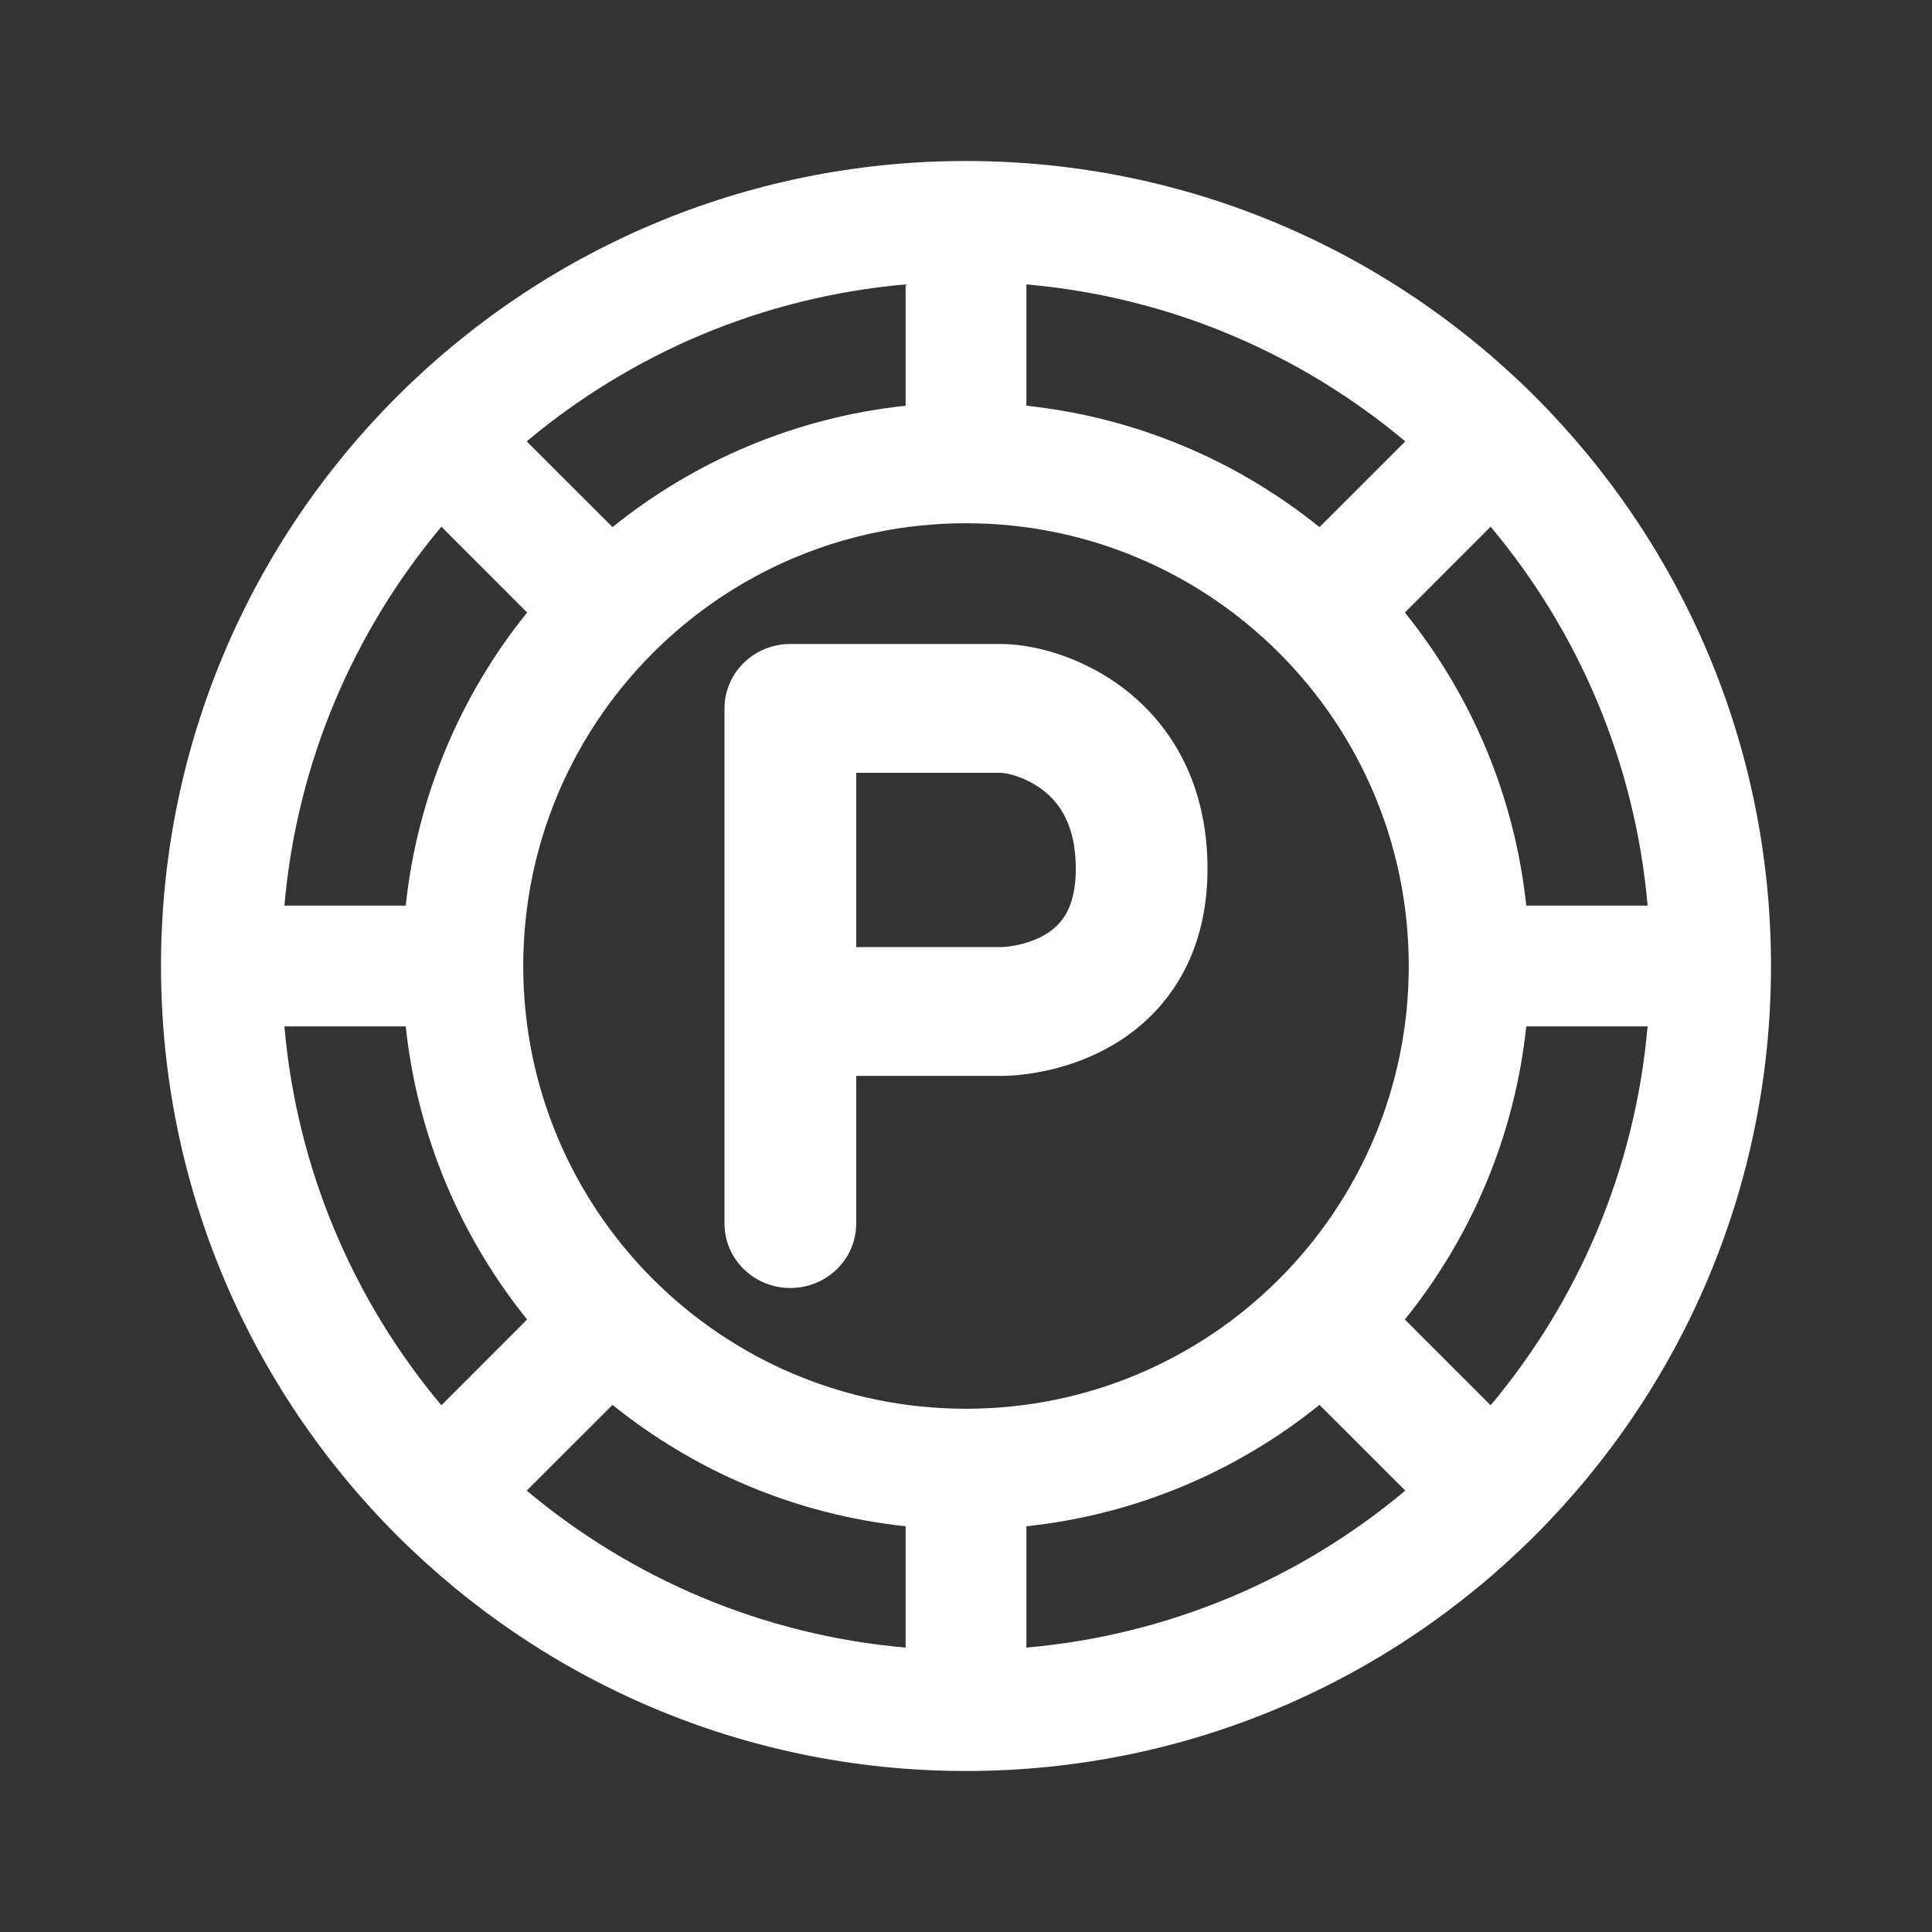 <svg width="24" height="24" viewBox="0 0 24 24" fill="none" xmlns="http://www.w3.org/2000/svg">
<rect x="0" y="0" width="24" height="24" fill="#333333" stroke="none"/>
<path fill-rule="evenodd" clip-rule="evenodd" d="M22 12C22 17.523 17.523 22 12 22C6.477 22 2 17.523 2 12C2 6.477 6.477 2 12 2C17.523 2 22 6.477 22 12ZM11.25 20.467V18.96C9.879 18.814 8.627 18.273 7.609 17.452L6.543 18.517C7.84 19.604 9.466 20.311 11.25 20.467ZM5.483 17.457L6.548 16.391C5.727 15.373 5.186 14.121 5.04 12.75H3.533C3.689 14.534 4.396 16.16 5.483 17.457ZM3.533 11.25H5.04C5.186 9.879 5.727 8.627 6.548 7.609L5.483 6.543C4.396 7.84 3.689 9.466 3.533 11.25ZM6.543 5.483L7.609 6.548C8.627 5.727 9.879 5.186 11.25 5.04V3.533C9.466 3.689 7.84 4.396 6.543 5.483ZM17.457 18.517C16.16 19.604 14.534 20.311 12.75 20.467V18.96C14.121 18.814 15.373 18.273 16.391 17.452L17.457 18.517ZM18.517 17.457C19.604 16.16 20.311 14.534 20.467 12.75H18.96C18.814 14.121 18.273 15.373 17.452 16.391L18.517 17.457ZM18.96 11.25H20.467C20.311 9.466 19.604 7.84 18.517 6.543L17.452 7.609C18.273 8.627 18.814 9.879 18.96 11.25ZM16.391 6.548C15.373 5.727 14.121 5.186 12.75 5.04V3.533C14.534 3.689 16.16 4.396 17.457 5.483L16.391 6.548ZM17.5 12C17.5 15.038 15.038 17.5 12 17.5C8.962 17.5 6.5 15.038 6.5 12C6.5 8.962 8.962 6.5 12 6.5C15.038 6.5 17.5 8.962 17.5 12Z" fill="white"/>
<path fill-rule="evenodd" clip-rule="evenodd" d="M9 8.8C9 8.358 9.366 8 9.818 8H12.436C12.839 8 13.458 8.158 13.989 8.575C14.562 9.025 15 9.752 15 10.793C15 11.871 14.498 12.566 13.872 12.953C13.303 13.304 12.698 13.365 12.436 13.365H10.636V15.2C10.636 15.642 10.27 16 9.818 16C9.366 16 9 15.642 9 15.2V8.8ZM10.636 11.765H12.436C12.51 11.765 12.778 11.737 12.998 11.601C13.097 11.539 13.18 11.461 13.242 11.353C13.303 11.246 13.364 11.073 13.364 10.793C13.364 10.24 13.153 9.97 12.964 9.822C12.858 9.738 12.739 9.68 12.631 9.643C12.577 9.625 12.53 9.614 12.493 9.607C12.458 9.601 12.439 9.6 12.437 9.6L10.636 9.6V11.765Z" fill="white"/>
</svg>

